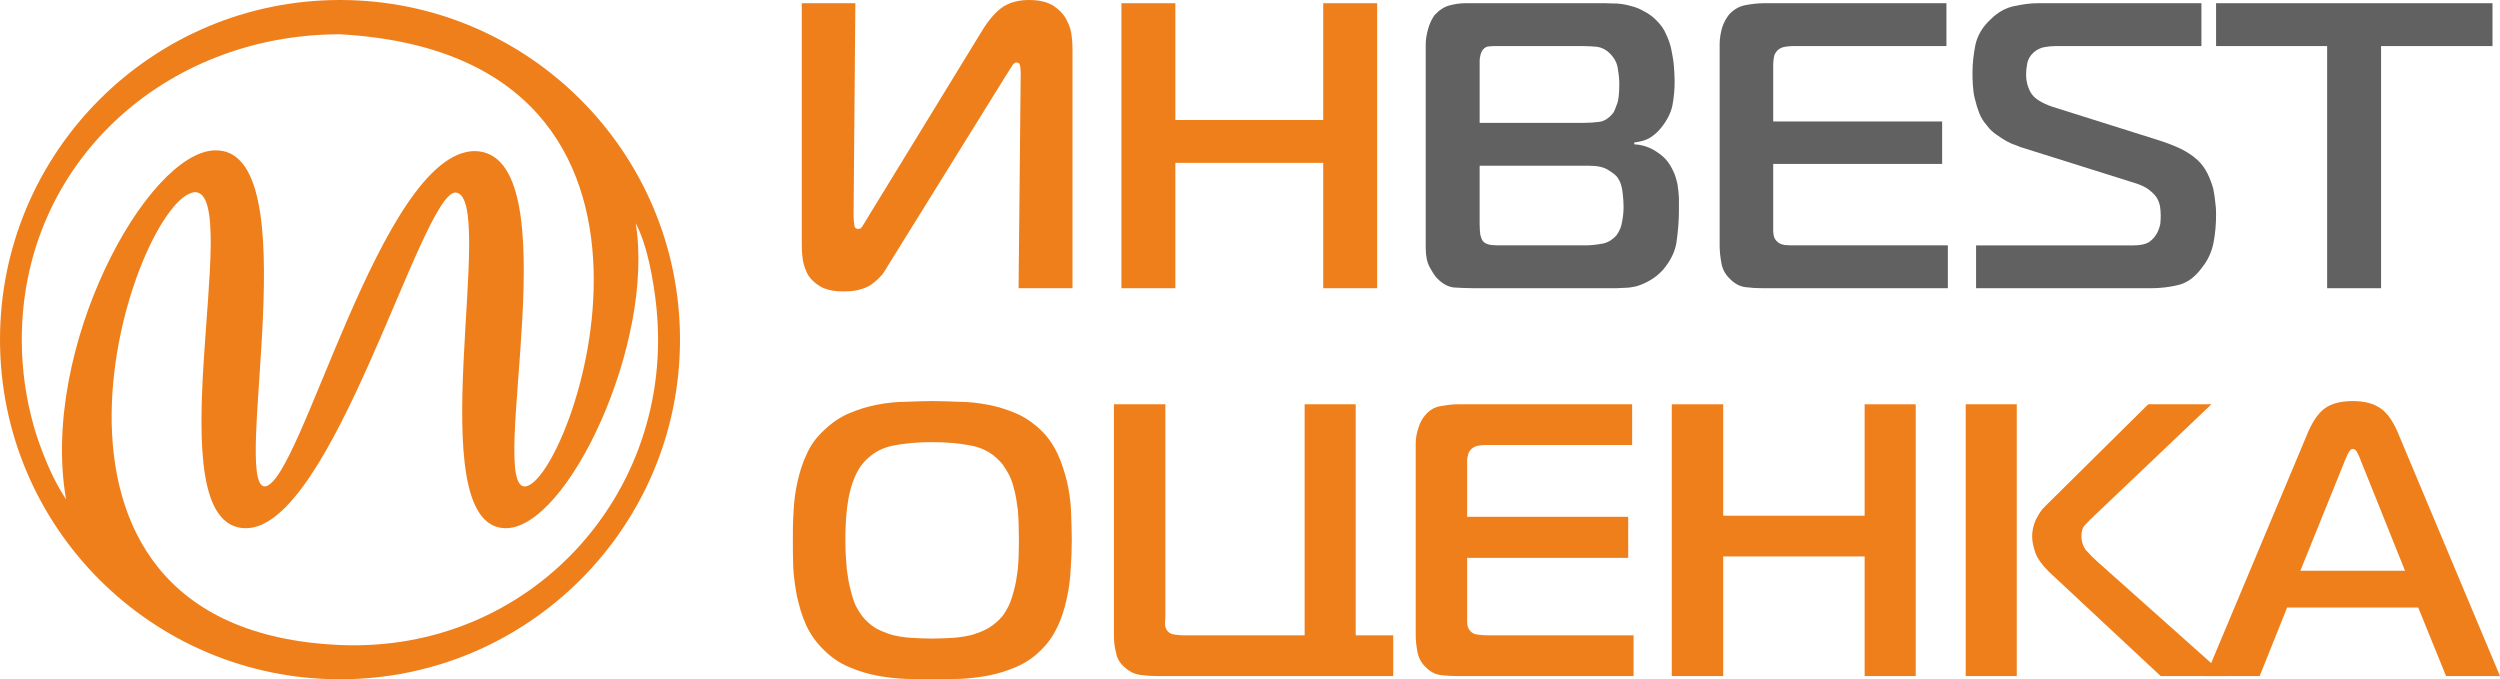 <?xml version="1.0" encoding="UTF-8"?>
<!DOCTYPE svg PUBLIC "-//W3C//DTD SVG 1.1//EN" "http://www.w3.org/Graphics/SVG/1.1/DTD/svg11.dtd">
<!-- Creator: CorelDRAW X8 -->
<svg xmlns="http://www.w3.org/2000/svg" xml:space="preserve" width="70mm" height="19.02mm" version="1.1" shape-rendering="geometricPrecision" text-rendering="geometricPrecision" image-rendering="optimizeQuality" fill-rule="evenodd" clip-rule="evenodd"
viewBox="0 0 7000 1902"
 xmlns:xlink="http://www.w3.org/1999/xlink">
 <g id="Layer_x0020_1">
  <g id="_996601280">
   <path fill="#EF7F1A" fill-rule="nonzero" d="M601 421c-190,6 -490,554 -416,977 -54,-80 -87,-192 -90,-203 -22,-78 -34,-158 -34,-244 0,-492 399,-855 891,-855 1078,60 643,1266 517,1266 -106,0 135,-935 -140,-939 -263,3 -488,936 -588,939 -94,-4 128,-949 -140,-941zm-601 530c0,525 426,951 952,951 526,0 952,-426 952,-951 0,-525 -426,-951 -952,-951 -526,0 -952,426 -952,951zm952 855c-998,-43 -572,-1262 -405,-1268 137,6 -121,937 140,941 243,4 492,-936 588,-940 122,6 -107,936 140,940 174,2 419,-519 365,-854 43,80 57,226 58,236 53,522 -355,968 -886,945z"/>
   <path fill="#EF7F1A" fill-rule="nonzero" d="M3003 807l0 -663c0,-10 0,-23 -2,-40 -1,-16 -6,-32 -14,-47 -7,-15 -19,-28 -36,-40 -17,-11 -40,-17 -70,-17 -27,0 -51,6 -71,18 -20,13 -41,36 -62,71l-322 526c-4,7 -7,12 -11,18 -3,5 -6,8 -11,8 -8,0 -12,-4 -12,-12 -1,-7 -2,-16 -2,-25l5 -595 -150 0 0 670c0,12 0,25 2,41 1,15 6,30 13,45 7,14 19,26 35,36 16,10 38,15 67,15 20,0 38,-2 51,-7 14,-4 25,-10 34,-18 9,-7 17,-15 24,-23 6,-9 12,-18 17,-27l329 -530c6,-9 11,-18 16,-25 4,-8 9,-11 13,-11 5,0 9,2 10,8 1,6 2,12 2,18l-6 606 151 0z"/>
   <polygon id="1" fill="#EF7F1A" fill-rule="nonzero" points="3856,9 3705,9 3705,336 3291,336 3291,9 3140,9 3140,807 3291,807 3291,456 3705,456 3705,807 3856,807 "/>
   <path id="2" fill="#616161" fill-rule="nonzero" d="M4143 464l305 0c25,0 43,4 55,12 13,8 22,15 26,21 8,11 12,24 14,40 2,16 3,29 3,41 0,13 -1,27 -4,42 -2,15 -8,28 -16,39 -12,13 -26,22 -44,24 -17,3 -32,4 -44,4l-237 0c-6,0 -14,0 -25,-1 -10,-1 -18,-4 -24,-11 -3,-4 -5,-10 -7,-17 -1,-7 -2,-17 -2,-30l0 -164zm0 -291c0,-4 0,-10 2,-17 1,-7 4,-13 8,-18 5,-5 10,-8 16,-8 6,-1 12,-1 18,-1l246 0c13,0 26,1 39,2 13,2 25,8 35,18 13,13 21,27 23,44 3,17 4,31 4,42 0,27 -2,47 -7,58 -4,11 -7,19 -10,23 -11,14 -24,23 -38,25 -14,2 -29,3 -44,3l-292 0 0 -171zm433 231l0 -5c15,-2 28,-5 40,-11 12,-7 24,-16 35,-30 17,-21 28,-43 32,-64 4,-22 6,-44 6,-66 0,-13 -1,-27 -2,-42 -1,-15 -4,-30 -7,-46 -3,-15 -8,-30 -15,-44 -6,-15 -15,-27 -27,-39 -10,-10 -22,-19 -34,-25 -12,-7 -24,-12 -37,-15 -13,-4 -26,-6 -38,-7 -13,0 -25,-1 -35,-1l-392 0c-13,0 -27,2 -43,6 -15,4 -29,13 -42,27 -8,11 -14,24 -18,38 -4,14 -7,29 -7,44l0 570c0,23 4,41 11,54 7,13 13,22 17,27 16,18 33,28 51,30 18,1 37,2 57,2l382 0c12,0 24,0 37,-1 12,0 25,-2 37,-5 12,-4 24,-9 36,-16 12,-7 24,-16 36,-29 22,-26 36,-54 39,-84 4,-29 6,-57 6,-84 0,-11 0,-23 0,-35 -1,-12 -2,-25 -4,-37 -3,-13 -6,-25 -12,-37 -5,-11 -12,-23 -21,-33 -10,-11 -23,-20 -37,-28 -15,-8 -32,-13 -51,-14z"/>
   <path id="3" fill="#616161" fill-rule="nonzero" d="M5454 807l0 -120 -426 0c-12,0 -22,0 -31,-1 -9,-2 -16,-4 -20,-9 -8,-6 -12,-16 -12,-31l0 -187 473 0 0 -119 -473 0 0 -161c0,-6 1,-12 2,-19 1,-7 5,-14 11,-20 6,-5 13,-8 20,-9 7,-1 14,-2 21,-2l431 0 0 -120 -512 0c-15,0 -32,2 -49,5 -18,3 -34,12 -47,26 -8,10 -15,22 -20,37 -4,15 -7,30 -7,46l0 565c0,16 2,32 5,49 3,17 11,32 25,45 13,13 27,20 42,22 15,2 31,3 49,3l518 0z"/>
   <path id="4" fill="#616161" fill-rule="nonzero" d="M5533 807l490 0c26,0 52,-3 76,-9 25,-6 47,-22 66,-48 17,-21 28,-45 33,-71 5,-27 7,-52 7,-77 0,-9 0,-20 -2,-33 -1,-13 -3,-27 -6,-41 -4,-14 -9,-28 -16,-42 -7,-14 -16,-27 -28,-38 -12,-11 -28,-22 -46,-31 -19,-9 -42,-18 -68,-26l-292 -92c-32,-11 -52,-24 -61,-40 -9,-16 -13,-33 -13,-50 0,-8 1,-18 3,-30 2,-12 8,-23 18,-32 9,-8 19,-13 30,-15 11,-2 22,-3 32,-3l408 0 0 -120 -459 0c-20,0 -41,3 -65,8 -24,5 -46,17 -66,37 -23,21 -37,45 -43,72 -5,26 -8,52 -8,76 0,11 0,23 1,36 1,13 2,26 6,40 3,13 7,26 12,39 5,13 13,25 22,35 7,10 16,18 26,25 10,7 19,13 28,18 9,5 18,9 25,11 7,3 12,5 15,6l315 99c17,5 31,11 41,18 11,8 18,15 24,23 5,8 8,16 10,25 1,8 2,16 2,24 0,6 0,15 -1,25 -2,10 -5,19 -10,28 -5,9 -12,17 -22,24 -10,6 -24,9 -42,9l-442 0 0 120z"/>
   <polygon id="5" fill="#616161" fill-rule="nonzero" points="6667,807 6667,129 6979,129 6979,9 6205,9 6205,129 6516,129 6516,807 "/>
   <path id="6" fill="#EF7F1A" fill-rule="nonzero" d="M2611 1123c-23,0 -48,1 -74,2 -27,0 -54,3 -80,8 -27,5 -53,13 -79,24 -26,11 -49,27 -70,47 -21,19 -38,42 -49,67 -12,25 -20,51 -26,78 -6,27 -10,55 -11,83 -2,28 -2,55 -2,81 0,21 0,46 1,72 1,27 5,55 10,82 6,28 14,56 26,83 12,26 29,50 51,71 21,21 44,36 70,47 26,11 52,19 79,24 27,5 54,8 81,9 26,0 51,1 73,1 22,0 46,-1 73,-1 27,-1 54,-4 81,-9 27,-5 53,-13 79,-24 26,-11 49,-26 70,-47 20,-19 35,-41 47,-66 12,-25 20,-52 26,-79 6,-28 10,-56 11,-84 2,-27 3,-54 3,-79 0,-25 -1,-51 -2,-80 -1,-28 -5,-56 -11,-83 -7,-28 -15,-54 -27,-80 -12,-25 -27,-47 -47,-66 -21,-20 -44,-36 -70,-47 -26,-11 -52,-19 -79,-24 -27,-5 -54,-8 -81,-8 -26,-1 -51,-2 -73,-2zm-244 390c0,-59 5,-105 13,-137 8,-32 20,-58 34,-76 23,-28 51,-45 85,-52 34,-7 71,-10 111,-10 39,0 76,3 111,10 35,7 63,24 86,52 5,7 11,16 17,27 6,11 11,24 15,41 5,17 8,37 11,60 2,24 3,52 3,85 0,30 -1,57 -3,80 -3,23 -6,43 -11,60 -4,16 -9,31 -14,42 -6,12 -12,22 -18,30 -12,14 -25,25 -40,34 -14,8 -30,14 -47,19 -17,4 -35,7 -53,8 -19,1 -38,2 -57,2 -20,0 -39,-1 -58,-2 -19,-1 -36,-4 -53,-8 -17,-5 -32,-11 -47,-19 -14,-9 -27,-20 -38,-34 -6,-8 -12,-18 -18,-29 -5,-11 -10,-26 -14,-43 -5,-17 -8,-37 -11,-59 -2,-23 -4,-50 -4,-81z"/>
   <path id="7" fill="#EF7F1A" fill-rule="nonzero" d="M3901 1893l0 -114 -105 0 0 -647 -143 0 0 647 -341 0c-6,0 -13,-1 -22,-2 -9,-1 -16,-4 -21,-10 -5,-6 -7,-13 -7,-23 1,-9 1,-18 1,-25l0 -587 -144 0 0 650c0,15 2,30 6,46 3,17 12,31 27,43 13,11 27,17 42,19 15,2 31,3 47,3l660 0z"/>
   <path id="8" fill="#EF7F1A" fill-rule="nonzero" d="M4574 1893l0 -114 -406 0c-12,0 -22,-1 -30,-2 -9,-1 -15,-4 -19,-8 -7,-6 -11,-15 -11,-29l0 -178 451 0 0 -115 -451 0 0 -153c0,-6 0,-12 2,-18 1,-7 4,-13 10,-19 6,-5 12,-8 19,-9 7,-1 13,-2 20,-2l411 0 0 -114 -488 0c-15,0 -30,2 -47,5 -17,2 -32,11 -44,25 -8,9 -15,21 -19,35 -5,14 -8,29 -8,44l0 539c0,14 2,30 5,46 3,16 11,31 24,43 12,12 25,19 40,21 14,2 30,3 47,3l494 0z"/>
   <polygon id="9" fill="#EF7F1A" fill-rule="nonzero" points="5364,1132 5221,1132 5221,1444 4825,1444 4825,1132 4681,1132 4681,1893 4825,1893 4825,1558 5221,1558 5221,1893 5364,1893 "/>
   <path id="10" fill="#EF7F1A" fill-rule="nonzero" d="M6232 1893l-360 -321c-10,-9 -20,-19 -30,-30 -9,-11 -14,-25 -14,-41 0,-13 3,-24 11,-32 8,-9 16,-17 25,-25l328 -312 -177 0 -288 285c-11,10 -19,23 -27,39 -7,16 -10,31 -10,46 0,13 3,28 9,46 7,18 20,35 38,53l313 292 182 0zm-728 0l143 0 0 -761 -143 0 0 761z"/>
   <path id="11" fill="#EF7F1A" fill-rule="nonzero" d="M6176 1893l151 0 77 -192 367 0 78 192 151 0 -287 -684c-14,-32 -30,-54 -48,-66 -19,-13 -44,-20 -77,-20 -34,0 -60,7 -78,20 -17,12 -33,34 -47,66l-287 684zm390 -604c3,-6 5,-13 9,-20 4,-8 8,-12 13,-12 5,0 10,4 13,12 4,7 7,14 9,20l124 309 -293 0 125 -309z"/>
  </g>
 </g>
</svg>
